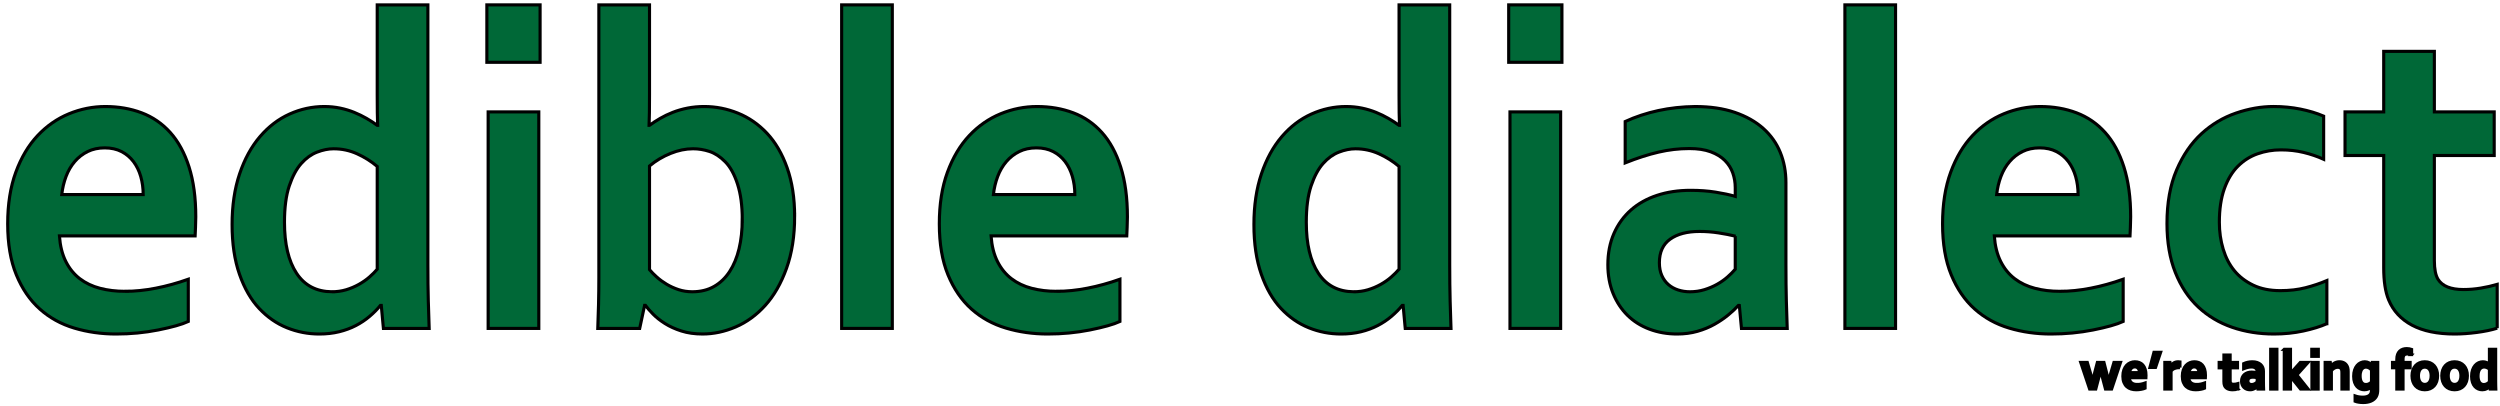<svg width="800" height="130" xmlns="http://www.w3.org/2000/svg">
 <g stroke="null">
  <title>background</title>
  <rect x="-1" y="-1" width="802" height="132" id="canvas_background" fill="none" stroke="null"/>
 </g>

 <g stroke="null">
  <title>Layer 1</title>
  <g id="svg_1" stroke="null">
   <path fill="#006837" d="m40.007,93.222c3.146,0 6.429,-0.332 9.848,-1.001c3.42,-0.667 6.885,-1.62 10.397,-2.86l0,13.514c-2.097,0.955 -5.314,1.859 -9.644,2.717c-4.332,0.858 -8.823,1.287 -13.473,1.287c-4.696,0 -9.154,-0.633 -13.371,-1.895c-4.219,-1.263 -7.9,-3.3 -11.045,-6.113c-3.146,-2.811 -5.643,-6.458 -7.49,-10.939c-1.846,-4.48 -2.769,-9.914 -2.769,-16.302c0,-6.291 0.866,-11.797 2.599,-16.516c1.733,-4.719 4.058,-8.627 6.977,-11.726c2.917,-3.098 6.258,-5.422 10.02,-6.971c3.761,-1.548 7.649,-2.324 11.661,-2.324c4.194,0 8.059,0.668 11.592,2.002c3.532,1.334 6.588,3.432 9.164,6.291c2.575,2.86 4.583,6.542 6.019,11.046c1.436,4.505 2.154,9.831 2.154,15.98c-0.046,2.385 -0.115,4.41 -0.205,6.078l-43.43,0c0.228,3.193 0.912,5.923 2.051,8.187c1.14,2.264 2.633,4.1 4.48,5.505c1.846,1.407 4.002,2.431 6.463,3.075c2.463,0.643 5.13,0.965 8.003,0.965l-0,0zm-6.498,-45.902c-2.051,0 -3.876,0.393 -5.471,1.18c-1.595,0.786 -2.974,1.859 -4.138,3.216c-1.163,1.359 -2.086,2.944 -2.769,4.755c-0.684,1.812 -1.141,3.742 -1.368,5.791l26.057,0c0,-2.049 -0.262,-3.979 -0.786,-5.791c-0.525,-1.811 -1.3,-3.396 -2.325,-4.755c-1.026,-1.357 -2.303,-2.431 -3.831,-3.216c-1.527,-0.788 -3.316,-1.18 -5.368,-1.18z" id="svg_2" stroke="null"/>
   <path fill="#006837" d="m74.272,71.845c0,-6.052 0.797,-11.451 2.394,-16.194c1.595,-4.743 3.773,-8.723 6.532,-11.941c2.758,-3.216 5.916,-5.624 9.472,-7.221c3.556,-1.597 7.249,-2.395 11.079,-2.395c1.778,0 3.465,0.168 5.061,0.5c1.595,0.334 3.101,0.787 4.514,1.359c1.412,0.572 2.735,1.216 3.966,1.93s2.37,1.455 3.42,2.217l0.136,0c-0.046,-0.954 -0.08,-2.3 -0.102,-4.039c-0.024,-1.739 -0.034,-3.634 -0.034,-5.684l0,-28.816l16.209,0l0,82.94c0,4.576 0.045,8.508 0.136,11.797c0.09,3.289 0.182,6.22 0.274,8.795l-14.637,0l-0.684,-7.365l-0.274,0c-0.958,1.192 -2.109,2.359 -3.453,3.503c-1.346,1.143 -2.828,2.134 -4.445,2.967c-1.618,0.835 -3.397,1.49 -5.335,1.966c-1.938,0.476 -4.047,0.716 -6.326,0.716c-3.602,0 -7.057,-0.668 -10.362,-2.002c-3.307,-1.333 -6.27,-3.396 -8.89,-6.185c-2.623,-2.789 -4.719,-6.435 -6.291,-10.94c-1.574,-4.504 -2.361,-9.806 -2.361,-15.908zm31.94,21.522c1.595,0 3.111,-0.214 4.547,-0.643c1.438,-0.429 2.792,-1.001 4.07,-1.716c1.276,-0.716 2.405,-1.501 3.386,-2.359c0.98,-0.858 1.812,-1.691 2.496,-2.502l0,-32.89c-1.915,-1.62 -4.059,-2.968 -6.429,-4.039c-2.371,-1.073 -4.879,-1.609 -7.523,-1.609c-1.687,0 -3.455,0.358 -5.301,1.072s-3.533,1.93 -5.061,3.647c-1.528,1.716 -2.804,4.1 -3.83,7.15c-1.026,3.051 -1.538,6.936 -1.538,11.655c0,6.96 1.287,12.394 3.863,16.302c2.577,3.908 6.351,5.887 11.321,5.934z" id="svg_3" stroke="null"/>
   <path fill="#006837" d="m155.796,1.56l17.031,0l0,18.375l-17.031,0l0,-18.375zm0.411,34.248l16.209,0l0,69.284l-16.209,0l0,-69.284z" id="svg_4" stroke="null"/>
   <path fill="#006837" d="m254.282,69.27c0,6.246 -0.867,11.774 -2.599,16.588c-1.733,4.816 -4.002,8.771 -6.806,11.869c-2.804,3.099 -5.963,5.399 -9.472,6.899c-3.512,1.503 -7.044,2.252 -10.6,2.252c-2.508,0 -4.765,-0.321 -6.77,-0.965c-2.007,-0.643 -3.761,-1.44 -5.266,-2.395c-1.505,-0.954 -2.771,-1.955 -3.796,-3.002c-1.026,-1.048 -1.835,-1.977 -2.427,-2.789l-0.274,0l-1.573,7.365l-13.405,0c0.09,-2.049 0.172,-4.588 0.239,-7.614c0.069,-3.025 0.102,-5.898 0.102,-8.615l0,-87.301l16.209,0l0,28.814c0,2.05 -0.013,3.945 -0.034,5.684c-0.024,1.741 -0.057,3.087 -0.102,4.039l0.136,0c1.048,-0.761 2.189,-1.501 3.42,-2.217s2.575,-1.359 4.035,-1.93c1.459,-0.572 3.032,-1.025 4.719,-1.359c1.686,-0.332 3.465,-0.5 5.334,-0.5c3.693,0 7.285,0.704 10.772,2.11c3.488,1.406 6.588,3.551 9.302,6.435c2.712,2.884 4.867,6.578 6.463,11.082c1.594,4.506 2.393,9.69 2.393,15.552l0,0zm-16.757,0.858c0,-4.337 -0.503,-8.066 -1.505,-11.19c-1.003,-3.122 -2.314,-5.506 -3.932,-7.15c-1.618,-1.645 -3.307,-2.753 -5.061,-3.325c-1.756,-0.572 -3.5,-0.858 -5.232,-0.858c-2.371,0 -4.788,0.5 -7.249,1.501s-4.696,2.335 -6.703,4.005l0,33.176c0.638,0.763 1.424,1.562 2.359,2.395c0.933,0.834 1.984,1.597 3.146,2.288c1.163,0.691 2.428,1.263 3.796,1.716c1.368,0.453 2.827,0.679 4.378,0.679c2.643,0 4.96,-0.559 6.942,-1.68c1.984,-1.119 3.647,-2.706 4.993,-4.755c1.345,-2.049 2.359,-4.492 3.043,-7.329c0.682,-2.836 1.025,-5.995 1.025,-9.475z" id="svg_5" stroke="null"/>
   <path fill="#006837" d="m269.328,105.092l0,-103.532l16.209,0l0,103.532l-16.209,0z" id="svg_6" stroke="null"/>
   <path fill="#006837" d="m338.133,93.222c3.146,0 6.429,-0.332 9.848,-1.001c3.42,-0.667 6.885,-1.62 10.397,-2.86l0,13.514c-2.097,0.955 -5.314,1.859 -9.644,2.717c-4.332,0.858 -8.823,1.287 -13.473,1.287c-4.696,0 -9.154,-0.633 -13.371,-1.895c-4.218,-1.263 -7.9,-3.3 -11.046,-6.113c-3.146,-2.811 -5.642,-6.458 -7.488,-10.939c-1.846,-4.48 -2.771,-9.914 -2.771,-16.302c0,-6.291 0.866,-11.797 2.599,-16.516c1.732,-4.719 4.058,-8.627 6.977,-11.726c2.918,-3.098 6.258,-5.422 10.02,-6.971c3.761,-1.548 7.649,-2.324 11.661,-2.324c4.194,0 8.059,0.668 11.592,2.002c3.532,1.334 6.588,3.432 9.164,6.291c2.575,2.86 4.583,6.542 6.019,11.046c1.436,4.505 2.154,9.831 2.154,15.98c-0.046,2.385 -0.115,4.41 -0.205,6.078l-43.429,0c0.228,3.193 0.912,5.923 2.051,8.187c1.14,2.264 2.632,4.1 4.48,5.505c1.846,1.407 4.002,2.431 6.463,3.075c2.463,0.643 5.13,0.965 8.003,0.965zm-6.498,-45.902c-2.051,0 -3.876,0.393 -5.471,1.18c-1.597,0.786 -2.976,1.859 -4.138,3.216c-1.163,1.359 -2.086,2.944 -2.769,4.755c-0.684,1.812 -1.141,3.742 -1.368,5.791l26.057,0c0,-2.049 -0.262,-3.979 -0.786,-5.791c-0.525,-1.811 -1.3,-3.396 -2.325,-4.755c-1.026,-1.357 -2.303,-2.431 -3.831,-3.216c-1.527,-0.788 -3.317,-1.18 -5.368,-1.18z" id="svg_7" stroke="null"/>
   <path fill="#006837" d="m401.259,71.845c0,-6.052 0.796,-11.451 2.393,-16.194c1.597,-4.743 3.773,-8.723 6.533,-11.941c2.758,-3.216 5.915,-5.624 9.472,-7.221c3.556,-1.597 7.249,-2.395 11.079,-2.395c1.778,0 3.465,0.168 5.061,0.5c1.594,0.334 3.099,0.787 4.514,1.359c1.412,0.572 2.735,1.216 3.966,1.93s2.37,1.455 3.42,2.217l0.136,0c-0.047,-0.954 -0.08,-2.3 -0.102,-4.039c-0.025,-1.739 -0.034,-3.634 -0.034,-5.684l0,-28.816l16.209,0l0,82.94c0,4.576 0.045,8.508 0.136,11.797c0.089,3.289 0.182,6.22 0.274,8.795l-14.638,0l-0.684,-7.365l-0.274,0c-0.958,1.192 -2.109,2.359 -3.452,3.503c-1.346,1.143 -2.828,2.134 -4.446,2.967c-1.618,0.835 -3.397,1.49 -5.334,1.966c-1.939,0.476 -4.047,0.716 -6.327,0.716c-3.601,0 -7.055,-0.668 -10.361,-2.002c-3.308,-1.333 -6.27,-3.396 -8.89,-6.185c-2.624,-2.789 -4.72,-6.435 -6.291,-10.94c-1.575,-4.504 -2.361,-9.806 -2.361,-15.908zm31.94,21.522c1.594,0 3.111,-0.214 4.546,-0.643c1.438,-0.429 2.792,-1.001 4.071,-1.716c1.276,-0.716 2.405,-1.501 3.384,-2.359s1.813,-1.691 2.497,-2.502l0,-32.89c-1.915,-1.62 -4.059,-2.968 -6.429,-4.039c-2.372,-1.073 -4.879,-1.609 -7.523,-1.609c-1.688,0 -3.455,0.358 -5.302,1.072c-1.845,0.716 -3.533,1.93 -5.061,3.647s-2.803,4.1 -3.83,7.15c-1.025,3.051 -1.537,6.936 -1.537,11.655c0,6.96 1.286,12.394 3.862,16.302c2.578,3.908 6.351,5.887 11.322,5.934z" id="svg_8" stroke="null"/>
   <path fill="#006837" d="m482.784,1.56l17.031,0l0,18.375l-17.031,0l0,-18.375zm0.41,34.248l16.209,0l0,69.284l-16.209,0l0,-69.284z" id="svg_9" stroke="null"/>
   <path fill="#006837" d="m556.579,97.727l-0.274,0c-0.913,1.001 -2.007,2.027 -3.283,3.075c-1.276,1.049 -2.735,2.039 -4.378,2.967c-1.641,0.93 -3.465,1.681 -5.471,2.252s-4.17,0.858 -6.496,0.858c-3.146,0 -6.088,-0.513 -8.824,-1.538c-2.735,-1.024 -5.086,-2.502 -7.045,-4.432c-1.96,-1.93 -3.499,-4.266 -4.616,-7.007c-1.117,-2.74 -1.676,-5.803 -1.676,-9.187c0,-3.718 0.652,-7.054 1.949,-10.01c1.3,-2.955 3.111,-5.457 5.437,-7.507c2.325,-2.049 5.109,-3.611 8.347,-4.683c3.236,-1.073 6.815,-1.609 10.737,-1.609c2.873,0 5.516,0.191 7.933,0.572c2.417,0.382 4.537,0.834 6.362,1.359l0,-2.789c0,-1.62 -0.264,-3.182 -0.786,-4.683c-0.525,-1.503 -1.368,-2.836 -2.531,-4.005c-1.161,-1.168 -2.679,-2.097 -4.548,-2.789c-1.871,-0.69 -4.148,-1.036 -6.839,-1.036c-3.283,0 -6.565,0.382 -9.848,1.143c-3.283,0.763 -6.839,1.907 -10.669,3.432l0,-13.226c3.327,-1.525 6.862,-2.692 10.602,-3.503c3.738,-0.81 7.66,-1.239 11.763,-1.287c4.832,0 9.062,0.62 12.686,1.859c3.626,1.24 6.658,2.944 9.098,5.112c2.437,2.17 4.263,4.73 5.471,7.686c1.206,2.957 1.811,6.174 1.811,9.653l0,26.098c0,4.576 0.047,8.508 0.136,11.797c0.092,3.289 0.185,6.22 0.276,8.795l-14.638,0l-0.685,-7.366zm-1.299,-22.165c-1.552,-0.381 -3.33,-0.726 -5.334,-1.036c-2.007,-0.309 -4.036,-0.465 -6.088,-0.465c-3.966,0 -7.103,0.823 -9.403,2.468c-2.303,1.644 -3.455,4.159 -3.455,7.543c0,1.573 0.261,2.944 0.786,4.112c0.525,1.169 1.231,2.134 2.121,2.896c0.888,0.763 1.925,1.334 3.111,1.716c1.187,0.382 2.44,0.572 3.763,0.572c1.641,0 3.191,-0.225 4.65,-0.679c1.458,-0.452 2.803,-1.025 4.034,-1.716c1.231,-0.69 2.338,-1.466 3.317,-2.324s1.813,-1.691 2.497,-2.502l0,-10.584l0.001,0z" id="svg_10" stroke="null"/>
   <path fill="#006837" d="m590.367,105.092l0,-103.532l16.209,0l0,103.532l-16.209,0z" id="svg_11" stroke="null"/>
   <path fill="#006837" d="m659.171,93.222c3.146,0 6.429,-0.332 9.848,-1.001c3.42,-0.667 6.884,-1.62 10.395,-2.86l0,13.514c-2.096,0.955 -5.312,1.859 -9.644,2.717s-8.822,1.287 -13.472,1.287c-4.697,0 -9.154,-0.633 -13.372,-1.895c-4.219,-1.263 -7.898,-3.3 -11.045,-6.113c-3.146,-2.811 -5.643,-6.458 -7.488,-10.939c-1.848,-4.48 -2.771,-9.914 -2.771,-16.302c0,-6.291 0.866,-11.797 2.599,-16.516c1.73,-4.719 4.057,-8.627 6.977,-11.726c2.917,-3.098 6.257,-5.422 10.02,-6.971c3.76,-1.548 7.648,-2.324 11.661,-2.324c4.193,0 8.058,0.668 11.592,2.002c3.533,1.334 6.588,3.432 9.164,6.291s4.584,6.542 6.019,11.046c1.438,4.505 2.156,9.831 2.156,15.98c-0.047,2.385 -0.115,4.41 -0.206,6.078l-43.429,0c0.229,3.193 0.913,5.923 2.051,8.187c1.14,2.264 2.633,4.1 4.48,5.505c1.848,1.407 4.002,2.431 6.463,3.075c2.461,0.643 5.13,0.965 8.003,0.965zm-6.498,-45.902c-2.051,0 -3.875,0.393 -5.471,1.18c-1.597,0.786 -2.974,1.859 -4.138,3.216c-1.161,1.359 -2.084,2.944 -2.768,4.755c-0.684,1.812 -1.141,3.742 -1.368,5.791l26.056,0c0,-2.049 -0.261,-3.979 -0.786,-5.791c-0.525,-1.811 -1.299,-3.396 -2.325,-4.755c-1.025,-1.357 -2.303,-2.431 -3.83,-3.216c-1.528,-0.788 -3.318,-1.18 -5.37,-1.18l-0,0z" id="svg_12" stroke="null"/>
   <path fill="#006837" d="m744.592,103.59c-2.051,0.905 -4.561,1.681 -7.523,2.324c-2.964,0.644 -6.088,0.965 -9.37,0.965c-4.788,0 -9.257,-0.716 -13.404,-2.146s-7.774,-3.598 -10.875,-6.507c-3.102,-2.907 -5.539,-6.589 -7.316,-11.047c-1.778,-4.457 -2.669,-9.663 -2.669,-15.622c0,-6.673 1.028,-12.393 3.079,-17.161c2.051,-4.766 4.707,-8.639 7.968,-11.619c3.258,-2.978 6.928,-5.172 11.009,-6.578c4.081,-1.406 8.105,-2.11 12.071,-2.11c2.964,0 5.814,0.275 8.55,0.823c2.735,0.549 5.221,1.299 7.454,2.252l0,13.799c-2.007,-0.904 -4.136,-1.632 -6.393,-2.18c-2.255,-0.548 -4.686,-0.823 -7.285,-0.823s-5.083,0.418 -7.454,1.252c-2.372,0.834 -4.469,2.157 -6.291,3.968c-1.826,1.812 -3.272,4.207 -4.345,7.187c-1.072,2.98 -1.607,6.566 -1.607,10.761c0,3.051 0.41,5.923 1.231,8.615c0.821,2.694 2.017,4.994 3.591,6.9c1.571,1.907 3.579,3.444 6.019,4.612c2.437,1.168 5.322,1.751 8.652,1.751c2.962,0 5.652,-0.309 8.07,-0.93c2.414,-0.619 4.696,-1.382 6.839,-2.288l0,13.802l-0.001,0l0,0z" id="svg_13" stroke="null"/>
   <path fill="#006837" d="m799.102,105.021c-1.823,0.572 -3.999,1.025 -6.531,1.359c-2.531,0.332 -4.89,0.5 -7.078,0.5c-5.563,0 -10.111,-0.942 -13.646,-2.824c-3.533,-1.882 -6.03,-4.587 -7.488,-8.115c-1.049,-2.526 -1.574,-5.958 -1.574,-10.296l0,-35.894l-12.378,0l0,-13.943l12.378,0l0,-19.376l16.209,0l0,19.376l19.149,0l0,13.943l-19.149,0l0,33.677c0,2.67 0.388,4.648 1.164,5.935c1.368,2.193 4.078,3.289 8.138,3.289c1.871,0 3.728,-0.154 5.576,-0.465c1.845,-0.309 3.588,-0.703 5.23,-1.179l0,14.013l0.001,0z" id="svg_14" stroke="null"/>
  </g>
  <g id="svg_15" stroke="null">
   <path d="m672.182,118.294c-0.157,0.85 -0.342,1.673 -0.555,2.47l-0.984,3.735l-1.958,0l-2.851,-8.517l2.102,0l1.051,3.568c0.241,0.826 0.454,1.626 0.64,2.399l0.033,0c0.157,-0.75 0.345,-1.55 0.563,-2.399l0.934,-3.568l2.102,0l0.916,3.568c0.196,0.756 0.384,1.556 0.563,2.399l0.033,0c0.19,-0.791 0.404,-1.591 0.64,-2.399l1.051,-3.568l2.102,0l-2.85,8.517l-1.959,0l-0.984,-3.735c-0.224,-0.838 -0.409,-1.661 -0.555,-2.47l-0.034,0z" id="svg_16" stroke="null"/>
   <path d="m683.935,123.041c0.387,0 0.79,-0.041 1.211,-0.123c0.42,-0.082 0.846,-0.199 1.277,-0.352l0,1.661c-0.258,0.117 -0.652,0.229 -1.186,0.334c-0.532,0.105 -1.084,0.158 -1.656,0.158c-0.577,0 -1.125,-0.078 -1.644,-0.233s-0.971,-0.406 -1.357,-0.751s-0.693,-0.794 -0.921,-1.345c-0.227,-0.551 -0.34,-1.219 -0.34,-2.004c0,-0.773 0.106,-1.45 0.319,-2.03s0.499,-1.061 0.857,-1.441s0.77,-0.667 1.231,-0.857c0.463,-0.19 0.94,-0.286 1.434,-0.286c0.516,0 0.99,0.082 1.425,0.246s0.811,0.422 1.127,0.773s0.563,0.804 0.739,1.358c0.177,0.554 0.266,1.208 0.266,1.964c-0.006,0.293 -0.015,0.542 -0.025,0.747l-5.339,0c0.028,0.393 0.112,0.728 0.252,1.006c0.141,0.278 0.324,0.504 0.551,0.677c0.228,0.173 0.492,0.299 0.795,0.378s0.63,0.12 0.984,0.12zm-0.799,-5.643c-0.252,0 -0.477,0.048 -0.673,0.145s-0.365,0.229 -0.508,0.396c-0.144,0.167 -0.257,0.362 -0.341,0.584s-0.141,0.46 -0.168,0.712l3.203,0c0,-0.252 -0.032,-0.489 -0.097,-0.712s-0.16,-0.417 -0.286,-0.584s-0.283,-0.299 -0.471,-0.396s-0.407,-0.145 -0.659,-0.145z" id="svg_17" stroke="null"/>
   <path d="m689.266,112.74l2.135,0l-1.631,4.843l-1.79,0l1.286,-4.843z" id="svg_18" stroke="null"/>
   <path d="m697.588,117.635l-0.168,0c-0.611,0 -1.147,0.095 -1.61,0.286c-0.462,0.19 -0.819,0.482 -1.072,0.875l0,5.704l-1.992,0l0,-8.517l1.648,0l0.185,1.187l0.033,0c0.235,-0.434 0.56,-0.775 0.972,-1.024s0.906,-0.374 1.483,-0.374c0.202,0 0.376,0.012 0.521,0.035l0,1.828z" id="svg_19" stroke="null"/>
   <path d="m702.96,123.041c0.387,0 0.79,-0.041 1.211,-0.123c0.42,-0.082 0.846,-0.199 1.277,-0.352l0,1.661c-0.258,0.117 -0.652,0.229 -1.186,0.334c-0.532,0.105 -1.084,0.158 -1.656,0.158c-0.577,0 -1.125,-0.078 -1.644,-0.233s-0.971,-0.406 -1.357,-0.751s-0.693,-0.794 -0.921,-1.345c-0.227,-0.551 -0.34,-1.219 -0.34,-2.004c0,-0.773 0.106,-1.45 0.319,-2.03s0.499,-1.061 0.857,-1.441s0.77,-0.667 1.231,-0.857c0.463,-0.19 0.94,-0.286 1.434,-0.286c0.516,0 0.99,0.082 1.425,0.246s0.811,0.422 1.127,0.773s0.563,0.804 0.739,1.358c0.177,0.554 0.266,1.208 0.266,1.964c-0.006,0.293 -0.015,0.542 -0.025,0.747l-5.339,0c0.028,0.393 0.112,0.728 0.252,1.006c0.141,0.278 0.324,0.504 0.551,0.677c0.228,0.173 0.492,0.299 0.795,0.378s0.63,0.12 0.984,0.12zm-0.799,-5.643c-0.252,0 -0.477,0.048 -0.673,0.145s-0.365,0.229 -0.508,0.396c-0.144,0.167 -0.257,0.362 -0.341,0.584s-0.141,0.46 -0.168,0.712l3.203,0c0,-0.252 -0.032,-0.489 -0.097,-0.712s-0.16,-0.417 -0.286,-0.584s-0.283,-0.299 -0.471,-0.396s-0.407,-0.145 -0.659,-0.145z" id="svg_20" stroke="null"/>
   <path d="m716.118,124.491c-0.225,0.07 -0.492,0.126 -0.803,0.167c-0.312,0.041 -0.602,0.062 -0.871,0.062c-0.684,0 -1.242,-0.116 -1.677,-0.347s-0.741,-0.564 -0.921,-0.998c-0.129,-0.311 -0.193,-0.732 -0.193,-1.266l0,-4.412l-1.521,0l0,-1.714l1.521,0l0,-2.382l1.993,0l0,2.382l2.354,0l0,1.714l-2.354,0l0,4.14c0,0.328 0.047,0.571 0.143,0.729c0.168,0.27 0.502,0.404 1,0.404c0.23,0 0.459,-0.019 0.686,-0.057c0.228,-0.038 0.441,-0.086 0.644,-0.145l0,1.723l-0.001,0z" id="svg_21" stroke="null"/>
   <path d="m722.465,123.594l-0.033,0c-0.112,0.123 -0.247,0.249 -0.403,0.378c-0.157,0.129 -0.337,0.25 -0.538,0.365c-0.202,0.114 -0.427,0.207 -0.673,0.277c-0.247,0.07 -0.513,0.105 -0.799,0.105c-0.387,0 -0.748,-0.063 -1.084,-0.189c-0.337,-0.126 -0.626,-0.308 -0.866,-0.545c-0.241,-0.237 -0.431,-0.524 -0.567,-0.861c-0.138,-0.337 -0.206,-0.713 -0.206,-1.129c0,-0.457 0.08,-0.867 0.239,-1.23c0.16,-0.363 0.383,-0.671 0.669,-0.923c0.285,-0.252 0.627,-0.444 1.025,-0.576c0.397,-0.132 0.838,-0.198 1.319,-0.198c0.354,0 0.679,0.023 0.976,0.07s0.558,0.103 0.782,0.167l0,-0.343c0,-0.199 -0.032,-0.391 -0.097,-0.576s-0.168,-0.349 -0.312,-0.492c-0.143,-0.144 -0.329,-0.258 -0.559,-0.343c-0.23,-0.085 -0.511,-0.127 -0.841,-0.127c-0.403,0 -0.808,0.047 -1.211,0.141s-0.841,0.234 -1.312,0.422l0,-1.626c0.409,-0.188 0.844,-0.331 1.303,-0.431c0.46,-0.1 0.942,-0.152 1.446,-0.158c0.594,0 1.114,0.076 1.56,0.229s0.818,0.362 1.118,0.628s0.524,0.582 0.673,0.945s0.223,0.759 0.223,1.187l0,3.208c0,0.563 0.006,1.046 0.017,1.45c0.012,0.404 0.022,0.765 0.034,1.081l-1.8,0l-0.083,-0.906zm-0.159,-2.724c-0.19,-0.047 -0.409,-0.089 -0.656,-0.127c-0.246,-0.038 -0.496,-0.057 -0.748,-0.057c-0.487,0 -0.873,0.101 -1.156,0.303s-0.424,0.511 -0.424,0.927c0,0.193 0.031,0.362 0.097,0.505c0.063,0.144 0.15,0.262 0.26,0.356s0.237,0.164 0.383,0.211s0.3,0.07 0.463,0.07c0.201,0 0.392,-0.028 0.571,-0.083s0.345,-0.126 0.496,-0.211s0.287,-0.18 0.407,-0.286c0.121,-0.105 0.224,-0.208 0.308,-0.308l0,-1.3l-0.001,0z" id="svg_22" stroke="null"/>
   <path d="m726.617,124.5l0,-12.727l1.993,0l0,12.727l-1.993,0z" id="svg_23" stroke="null"/>
   <path d="m730.964,111.773l1.993,0l0,7.664l0.042,0l3.102,-3.454l2.464,0l-3.573,3.999l3.599,4.518l-2.413,0l-3.187,-3.964l-0.033,0l0,3.964l-1.993,0l0,-12.727l-0.001,0z" id="svg_24" stroke="null"/>
   <path d="m739.767,111.773l2.094,0l0,2.259l-2.094,0l0,-2.259zm0.05,4.21l1.992,0l0,8.517l-1.992,0l0,-8.517z" id="svg_25" stroke="null"/>
   <path d="m745.879,117.169l0.033,0c0.118,-0.176 0.267,-0.349 0.446,-0.519c0.179,-0.17 0.384,-0.319 0.613,-0.448s0.483,-0.233 0.761,-0.312s0.573,-0.119 0.887,-0.119c0.298,0 0.585,0.035 0.862,0.105s0.531,0.18 0.761,0.33s0.433,0.343 0.609,0.58s0.315,0.52 0.416,0.848c0.057,0.182 0.094,0.379 0.113,0.593c0.021,0.214 0.03,0.461 0.03,0.743l0,5.528l-1.993,0l0,-5.203c0,-0.229 -0.008,-0.425 -0.025,-0.589c-0.017,-0.164 -0.047,-0.308 -0.092,-0.431c-0.102,-0.27 -0.254,-0.463 -0.458,-0.58c-0.205,-0.117 -0.453,-0.176 -0.744,-0.176c-0.387,0 -0.759,0.095 -1.114,0.286c-0.356,0.19 -0.671,0.467 -0.946,0.831l0,5.862l-1.992,0l0,-8.517l1.648,0l0.185,1.188z" id="svg_26" stroke="null"/>
   <path d="m758.885,124.719c0,-0.117 0.002,-0.262 0.004,-0.435c0.003,-0.173 0.01,-0.318 0.021,-0.435l-0.017,0c-0.124,0.105 -0.265,0.209 -0.425,0.312s-0.335,0.196 -0.525,0.281s-0.4,0.152 -0.631,0.202c-0.229,0.05 -0.465,0.075 -0.706,0.075c-0.432,0 -0.854,-0.081 -1.265,-0.242c-0.412,-0.161 -0.778,-0.416 -1.098,-0.765s-0.577,-0.795 -0.773,-1.34s-0.294,-1.201 -0.294,-1.969s0.1,-1.44 0.298,-2.017c0.199,-0.577 0.464,-1.059 0.795,-1.446c0.33,-0.387 0.71,-0.678 1.139,-0.875s0.87,-0.294 1.324,-0.294c0.499,0 0.942,0.11 1.329,0.33s0.703,0.5 0.949,0.839l0.034,0l0.084,-0.958l1.749,0l0,8.675c0,0.498 -0.04,0.926 -0.118,1.283s-0.193,0.674 -0.345,0.949c-0.18,0.322 -0.408,0.604 -0.686,0.844s-0.594,0.439 -0.949,0.598c-0.356,0.158 -0.747,0.277 -1.173,0.355c-0.427,0.08 -0.878,0.119 -1.354,0.119c-0.27,0 -0.533,-0.011 -0.791,-0.031s-0.5,-0.05 -0.727,-0.088c-0.228,-0.038 -0.435,-0.082 -0.622,-0.131c-0.188,-0.051 -0.347,-0.102 -0.476,-0.154l0,-1.696c0.37,0.129 0.758,0.227 1.165,0.294c0.406,0.067 0.833,0.102 1.281,0.102c0.892,0 1.581,-0.18 2.068,-0.541c0.488,-0.359 0.731,-0.906 0.731,-1.639l0,-0.202l0.004,0zm-1.782,-1.661c0.202,0 0.393,-0.026 0.572,-0.079c0.179,-0.053 0.344,-0.12 0.495,-0.202s0.287,-0.173 0.408,-0.272c0.12,-0.1 0.223,-0.199 0.307,-0.299l0,-3.806c-0.213,-0.264 -0.477,-0.483 -0.79,-0.659c-0.314,-0.176 -0.647,-0.267 -1.001,-0.272c-0.123,0 -0.253,0.016 -0.391,0.048s-0.276,0.089 -0.416,0.171c-0.141,0.082 -0.273,0.192 -0.399,0.33s-0.236,0.312 -0.332,0.523s-0.172,0.463 -0.231,0.756c-0.059,0.293 -0.088,0.633 -0.088,1.02c0,0.428 0.039,0.81 0.117,1.147c0.079,0.337 0.196,0.624 0.354,0.861s0.352,0.419 0.584,0.545s0.502,0.188 0.811,0.188z" id="svg_27" stroke="null"/>
   <path d="m771.714,113.46c-0.219,-0.059 -0.444,-0.107 -0.677,-0.145s-0.453,-0.057 -0.66,-0.057c-0.225,0 -0.423,0.028 -0.597,0.083s-0.321,0.148 -0.441,0.277c-0.121,0.129 -0.212,0.296 -0.273,0.501s-0.093,0.454 -0.093,0.747l0,1.116l2.262,0l0,1.714l-2.262,0l0,6.803l-1.992,0l0,-6.803l-1.379,0l0,-1.714l1.379,0l0,-1.011c0,-0.598 0.08,-1.112 0.239,-1.542c0.16,-0.431 0.383,-0.785 0.669,-1.063c0.285,-0.278 0.622,-0.483 1.009,-0.615s0.807,-0.198 1.261,-0.198c0.28,0 0.56,0.025 0.837,0.075s0.517,0.11 0.719,0.18l0,1.652l-0.001,0z" id="svg_28" stroke="null"/>
   <path d="m780.029,120.246c0,0.668 -0.096,1.277 -0.286,1.828s-0.464,1.022 -0.819,1.415c-0.356,0.393 -0.786,0.696 -1.291,0.91c-0.504,0.214 -1.067,0.321 -1.689,0.321c-0.639,0 -1.212,-0.107 -1.72,-0.321c-0.507,-0.214 -0.938,-0.517 -1.29,-0.91c-0.354,-0.393 -0.624,-0.864 -0.812,-1.415s-0.281,-1.16 -0.281,-1.828s0.095,-1.277 0.285,-1.828s0.464,-1.022 0.82,-1.415c0.355,-0.393 0.786,-0.696 1.29,-0.91c0.505,-0.214 1.068,-0.321 1.69,-0.321c0.639,0 1.212,0.107 1.719,0.321c0.508,0.214 0.938,0.517 1.291,0.91c0.353,0.393 0.623,0.864 0.811,1.415c0.189,0.55 0.282,1.16 0.282,1.828zm-2.059,0c0,-0.451 -0.051,-0.85 -0.151,-1.195c-0.102,-0.346 -0.241,-0.636 -0.421,-0.87s-0.395,-0.41 -0.647,-0.527c-0.252,-0.117 -0.526,-0.176 -0.823,-0.176c-0.292,0 -0.563,0.059 -0.812,0.176c-0.25,0.117 -0.464,0.293 -0.644,0.527c-0.179,0.234 -0.319,0.524 -0.42,0.87s-0.151,0.744 -0.151,1.195s0.051,0.85 0.151,1.195s0.242,0.634 0.425,0.866c0.182,0.231 0.397,0.407 0.647,0.527c0.249,0.12 0.522,0.18 0.819,0.18s0.568,-0.06 0.815,-0.18c0.246,-0.12 0.459,-0.296 0.639,-0.527s0.319,-0.52 0.421,-0.866c0.101,-0.346 0.152,-0.744 0.152,-1.195z" id="svg_29" stroke="null"/>
   <path d="m789.563,120.246c0,0.668 -0.096,1.277 -0.286,1.828s-0.464,1.022 -0.819,1.415c-0.356,0.393 -0.786,0.696 -1.291,0.91c-0.504,0.214 -1.067,0.321 -1.689,0.321c-0.639,0 -1.212,-0.107 -1.72,-0.321c-0.507,-0.214 -0.938,-0.517 -1.29,-0.91c-0.354,-0.393 -0.624,-0.864 -0.812,-1.415s-0.281,-1.16 -0.281,-1.828s0.095,-1.277 0.285,-1.828s0.464,-1.022 0.82,-1.415c0.355,-0.393 0.786,-0.696 1.29,-0.91c0.505,-0.214 1.068,-0.321 1.69,-0.321c0.639,0 1.212,0.107 1.719,0.321c0.508,0.214 0.938,0.517 1.291,0.91c0.353,0.393 0.623,0.864 0.811,1.415c0.188,0.55 0.282,1.16 0.282,1.828zm-2.06,0c0,-0.451 -0.051,-0.85 -0.151,-1.195c-0.102,-0.346 -0.241,-0.636 -0.421,-0.87s-0.395,-0.41 -0.647,-0.527c-0.252,-0.117 -0.526,-0.176 -0.823,-0.176c-0.292,0 -0.563,0.059 -0.812,0.176c-0.25,0.117 -0.464,0.293 -0.644,0.527c-0.179,0.234 -0.319,0.524 -0.42,0.87s-0.151,0.744 -0.151,1.195s0.051,0.85 0.151,1.195s0.242,0.634 0.425,0.866c0.182,0.231 0.397,0.407 0.647,0.527c0.249,0.12 0.522,0.18 0.819,0.18s0.568,-0.06 0.815,-0.18c0.246,-0.12 0.459,-0.296 0.639,-0.527s0.319,-0.52 0.421,-0.866c0.101,-0.346 0.152,-0.744 0.152,-1.195z" id="svg_30" stroke="null"/>
   <path d="m790.908,120.413c0,-0.744 0.098,-1.408 0.294,-1.991s0.464,-1.072 0.803,-1.468s0.728,-0.691 1.165,-0.888c0.437,-0.196 0.891,-0.294 1.361,-0.294c0.219,0 0.426,0.021 0.622,0.062s0.381,0.097 0.555,0.167s0.337,0.149 0.488,0.237s0.291,0.179 0.42,0.272l0.017,0c-0.005,-0.117 -0.01,-0.283 -0.013,-0.497c-0.002,-0.214 -0.004,-0.447 -0.004,-0.699l0,-3.542l1.993,0l0,10.195c0,0.563 0.005,1.046 0.017,1.45c0.011,0.404 0.022,0.765 0.033,1.081l-1.799,0l-0.084,-0.905l-0.034,0c-0.117,0.146 -0.259,0.29 -0.424,0.431c-0.166,0.141 -0.348,0.262 -0.547,0.365s-0.418,0.183 -0.656,0.242s-0.497,0.088 -0.777,0.088c-0.442,0 -0.867,-0.082 -1.273,-0.246s-0.771,-0.417 -1.093,-0.76s-0.58,-0.791 -0.773,-1.345s-0.291,-1.205 -0.291,-1.955zm3.926,2.645c0.196,0 0.383,-0.026 0.56,-0.079c0.176,-0.053 0.343,-0.123 0.5,-0.211c0.156,-0.088 0.295,-0.185 0.416,-0.29c0.12,-0.105 0.223,-0.208 0.307,-0.308l0,-4.043c-0.235,-0.199 -0.499,-0.365 -0.79,-0.497c-0.292,-0.132 -0.6,-0.198 -0.925,-0.198c-0.207,0 -0.425,0.044 -0.651,0.132c-0.228,0.088 -0.435,0.237 -0.622,0.448c-0.188,0.211 -0.345,0.504 -0.471,0.879c-0.127,0.375 -0.189,0.853 -0.189,1.433c0,0.855 0.158,1.523 0.475,2.004s0.779,0.724 1.39,0.73z" id="svg_31" stroke="null"/>
  </g>
  <g id="svg_32" stroke="null"/>
  <g id="svg_33" stroke="null"/>
  <g id="svg_34" stroke="null"/>
  <g id="svg_35" stroke="null"/>
  <g id="svg_36" stroke="null"/>
  <g id="svg_37" stroke="null"/>
  <g id="svg_38" stroke="null"/>
  <g id="svg_39" stroke="null"/>
  <g id="svg_40" stroke="null"/>
  <g id="svg_41" stroke="null"/>
  <g id="svg_42" stroke="null"/>
  <g id="svg_43" stroke="null"/>
  <g id="svg_44" stroke="null"/>
  <g id="svg_45" stroke="null"/>
  <g id="svg_46" stroke="null"/>
 </g>
</svg>